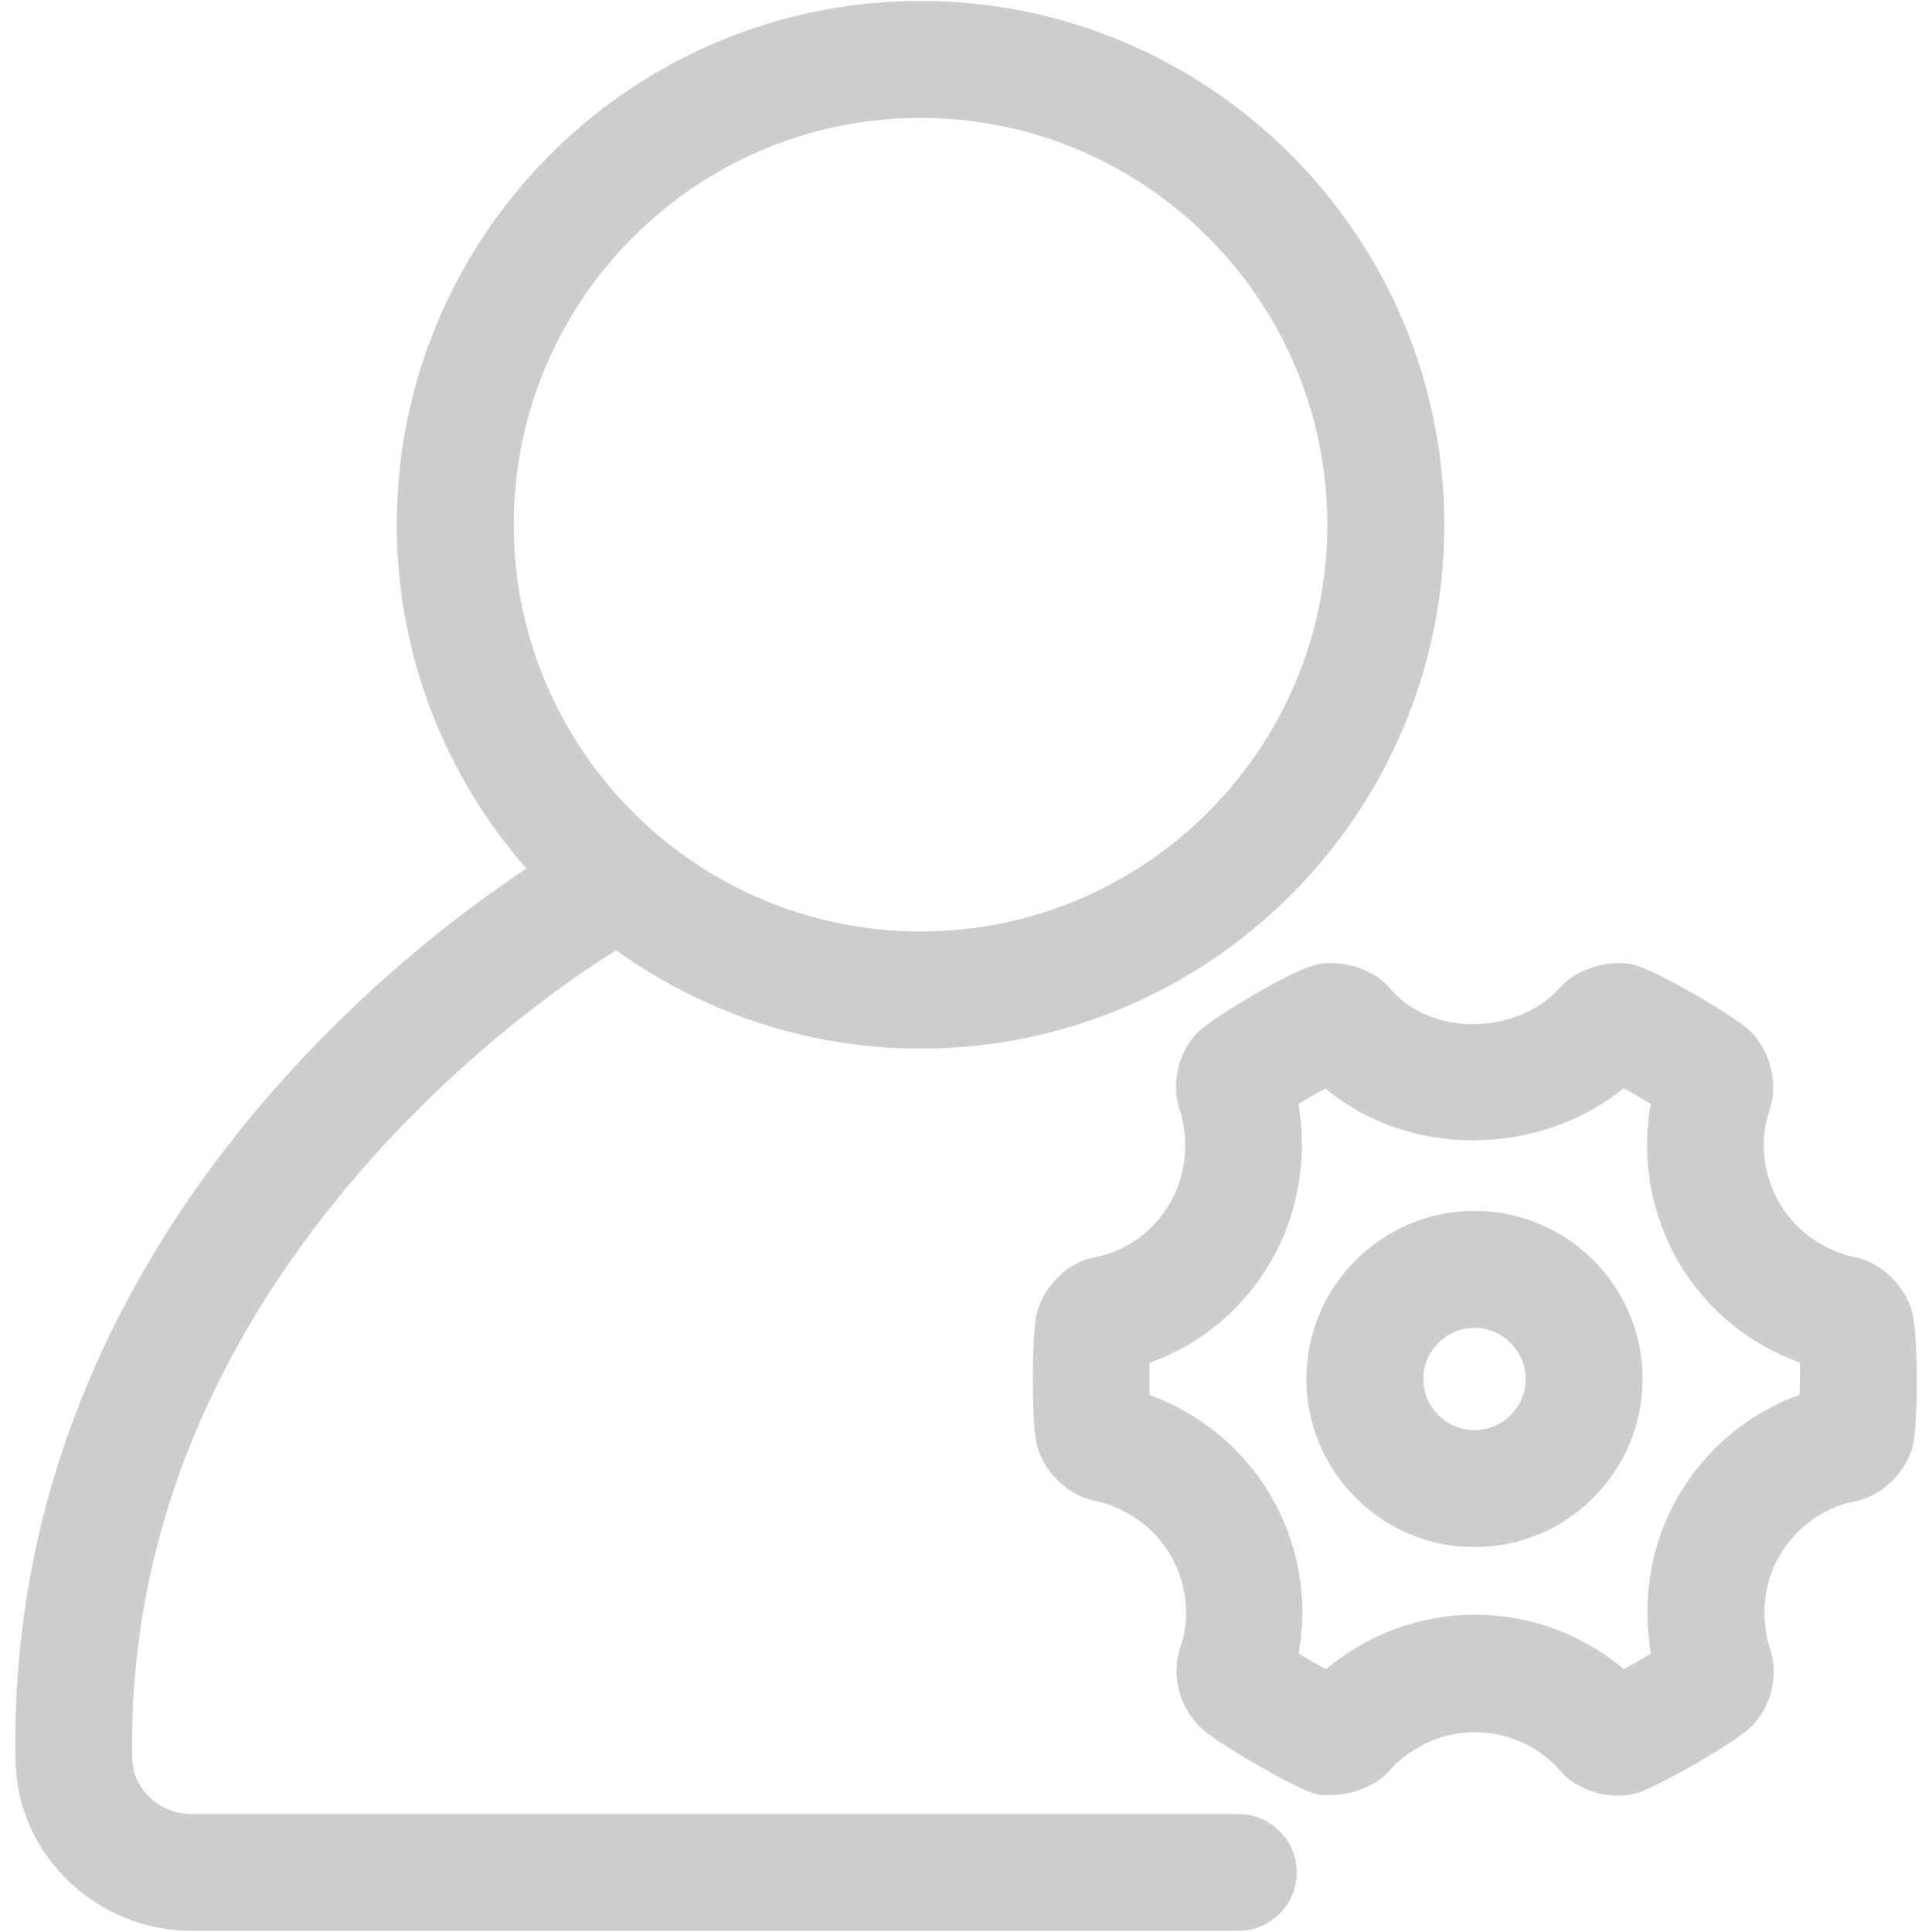 <?xml version="1.0" standalone="no"?><!DOCTYPE svg PUBLIC "-//W3C//DTD SVG 1.1//EN" "http://www.w3.org/Graphics/SVG/1.1/DTD/svg11.dtd"><svg t="1593858588065" class="icon" viewBox="0 0 1024 1024" version="1.1" xmlns="http://www.w3.org/2000/svg" p-id="4242" xmlns:xlink="http://www.w3.org/1999/xlink" width="200" height="200"><defs><style type="text/css"></style></defs><path d="M656.3 961.5H101.7c-17.1 0-31.2-13.1-31.6-29.2C65 665.9 309.7 513.8 326.6 503.7c45.5 32.6 101.1 52.1 161.3 52.1 153.1 0 277.6-124.5 277.6-277.6C765.5 125 641 0.5 487.9 0.5S210.3 125 210.3 278.1c0 69.8 26.1 133.5 68.7 182.3-64 42.1-276 202.5-270.8 473 0.9 49.6 42.9 90 93.5 90h554.6c17.1 0 31-13.9 31-31s-13.9-30.9-31-30.9z m-168.4-899c118.9 0 215.6 96.7 215.6 215.6s-96.7 215.6-215.6 215.6S272.3 397 272.3 278.1 369 62.5 487.9 62.5z" p-id="4243" fill="#cdcdcd"></path><path d="M1014 697.8c-2.5-14.2-15.5-27.9-29.6-31.2l-5.3-1.2c-16.1-5-28.3-14.5-36.1-28-7.6-13.2-9.9-28.5-6.8-43.3l2.2-7.4c4-13.1-0.5-29.9-10.2-39.6l-0.2-0.2c-0.6-0.6-1.1-1.1-1.7-1.6-5.8-4.9-17.6-12.2-27.6-18-20.7-11.9-29.5-15-30.4-15.3-3.5-1.2-7.2-1.7-11-1.6-7.7 0.3-15.4 2.4-22.1 6.2-2.9 1.6-5.5 3.7-7.7 6.1l-3.6 3.9c-22.8 21-61.2 21.7-83.1 1.6l-5.5-5.9c-2-2.1-4.2-3.9-6.7-5.4-7-4.1-14.9-6.4-23.3-6.5-5.5 0-11.7 0-40.8 16.9-15.7 9.1-23.7 14.9-28.2 18.5-10.7 9.2-15.8 27.2-11.5 40.9l1.6 5.3c3.7 16.2 1.6 31.9-6.2 45.5-7.5 13.1-19.4 22.8-33.8 27.4l-8.1 1.9c-14 3.4-26.6 16.7-29.3 31.7-0.3 1.7-1.6 11.5-1.6 32.5 0 17.6 0.9 27.3 1.5 31.5 0.1 0.6 0.2 1.1 0.3 1.7 2.6 14.1 15.6 27.7 29.8 31l5.1 1.1c15.9 4.8 28.5 14.6 36.3 28 7.7 13.4 10.1 28.7 6.8 43.4l-2.1 7.1c-4.4 14.1 0.7 32 12.9 42.4 2.6 2.1 10.5 7.9 26.7 17.3 29.2 16.9 34.3 17.5 40.2 16.9 8.3 0 16.5-2.3 23.6-6.4 2.7-1.6 5.2-3.6 7.3-5.9l3.3-3.6c12.3-11.4 27-17.4 42.6-17.4 15.4 0 30.1 5.8 41.3 16.3l5 5.3c1.4 1.5 3 2.9 4.7 4.1 7.3 5.1 15.9 7.9 24.6 7.9 1.2 0.1 2.7-0.1 4.2-0.2 2.9-0.3 5.8-0.9 8.6-2 1.6-0.6 10.6-4.3 28.8-14.8 19.7-11.4 27.1-17.6 27.7-18.1 11.1-9.4 16.3-27 12-41.2l-1.6-5.3c-3.7-16.3-1.6-32 6.1-45.4 7.7-13.4 20-23.2 34.7-27.7l6.8-1.6c14.2-3.3 26.9-16.6 29.6-30.9 0.1-0.5 0.2-1 0.2-1.5 0.5-3.5 1.6-13.3 1.6-31.9-0.1-11.3-0.5-24.9-2-33.3z m-60.2 41.5c-27.3 9.8-50 28.9-64.6 54.2-14.2 24.7-19.1 53.9-14.2 82.9-2.1 1.3-4.5 2.7-7.2 4.3-2.7 1.5-5 2.9-7.2 4-22.1-18.7-49.9-28.9-79-28.9-28.6 0-56.3 10.2-78.9 28.9-2.1-1.2-4.5-2.5-7.2-4-2.7-1.6-5.1-3-7.2-4.3 5.2-28.4 0.2-57.7-14.5-83.2-14.4-24.8-37-43.7-64.5-53.9-0.1-2.5-0.1-5.3-0.1-8.6 0-3.1 0-5.9 0.1-8.4 27.4-9.8 50.2-28.9 64.6-54.3 14.2-24.8 19.2-54 14.3-82.9 2.1-1.3 4.6-2.7 7.3-4.3 2.6-1.5 4.9-2.8 7-3.9 43.8 36.8 112.8 36.6 158-0.1 2.1 1.2 4.5 2.5 7.2 4 2.7 1.6 5.1 3 7.2 4.3-5.1 28.5-0.1 57.8 14.4 83.2 14.5 25.1 36.7 43.7 64.6 53.9 0.1 2.5 0.1 5.3 0.1 8.5-0.1 3.3-0.1 6.1-0.2 8.6z" p-id="4244" fill="#cdcdcd"></path><path d="M781.5 641.8c-49.1 0-89.1 40-89.1 89.1 0 49.1 40 89.1 89.1 89.1s89.1-40 89.1-89.1c0-49.1-39.9-89.1-89.1-89.1z m0 116.2c-14.9 0-27.1-12.2-27.1-27.1 0-14.9 12.2-27.1 27.1-27.1 14.9 0 27.1 12.2 27.1 27.1 0 14.9-12.1 27.1-27.1 27.1z" p-id="4245" fill="#cdcdcd"></path></svg>